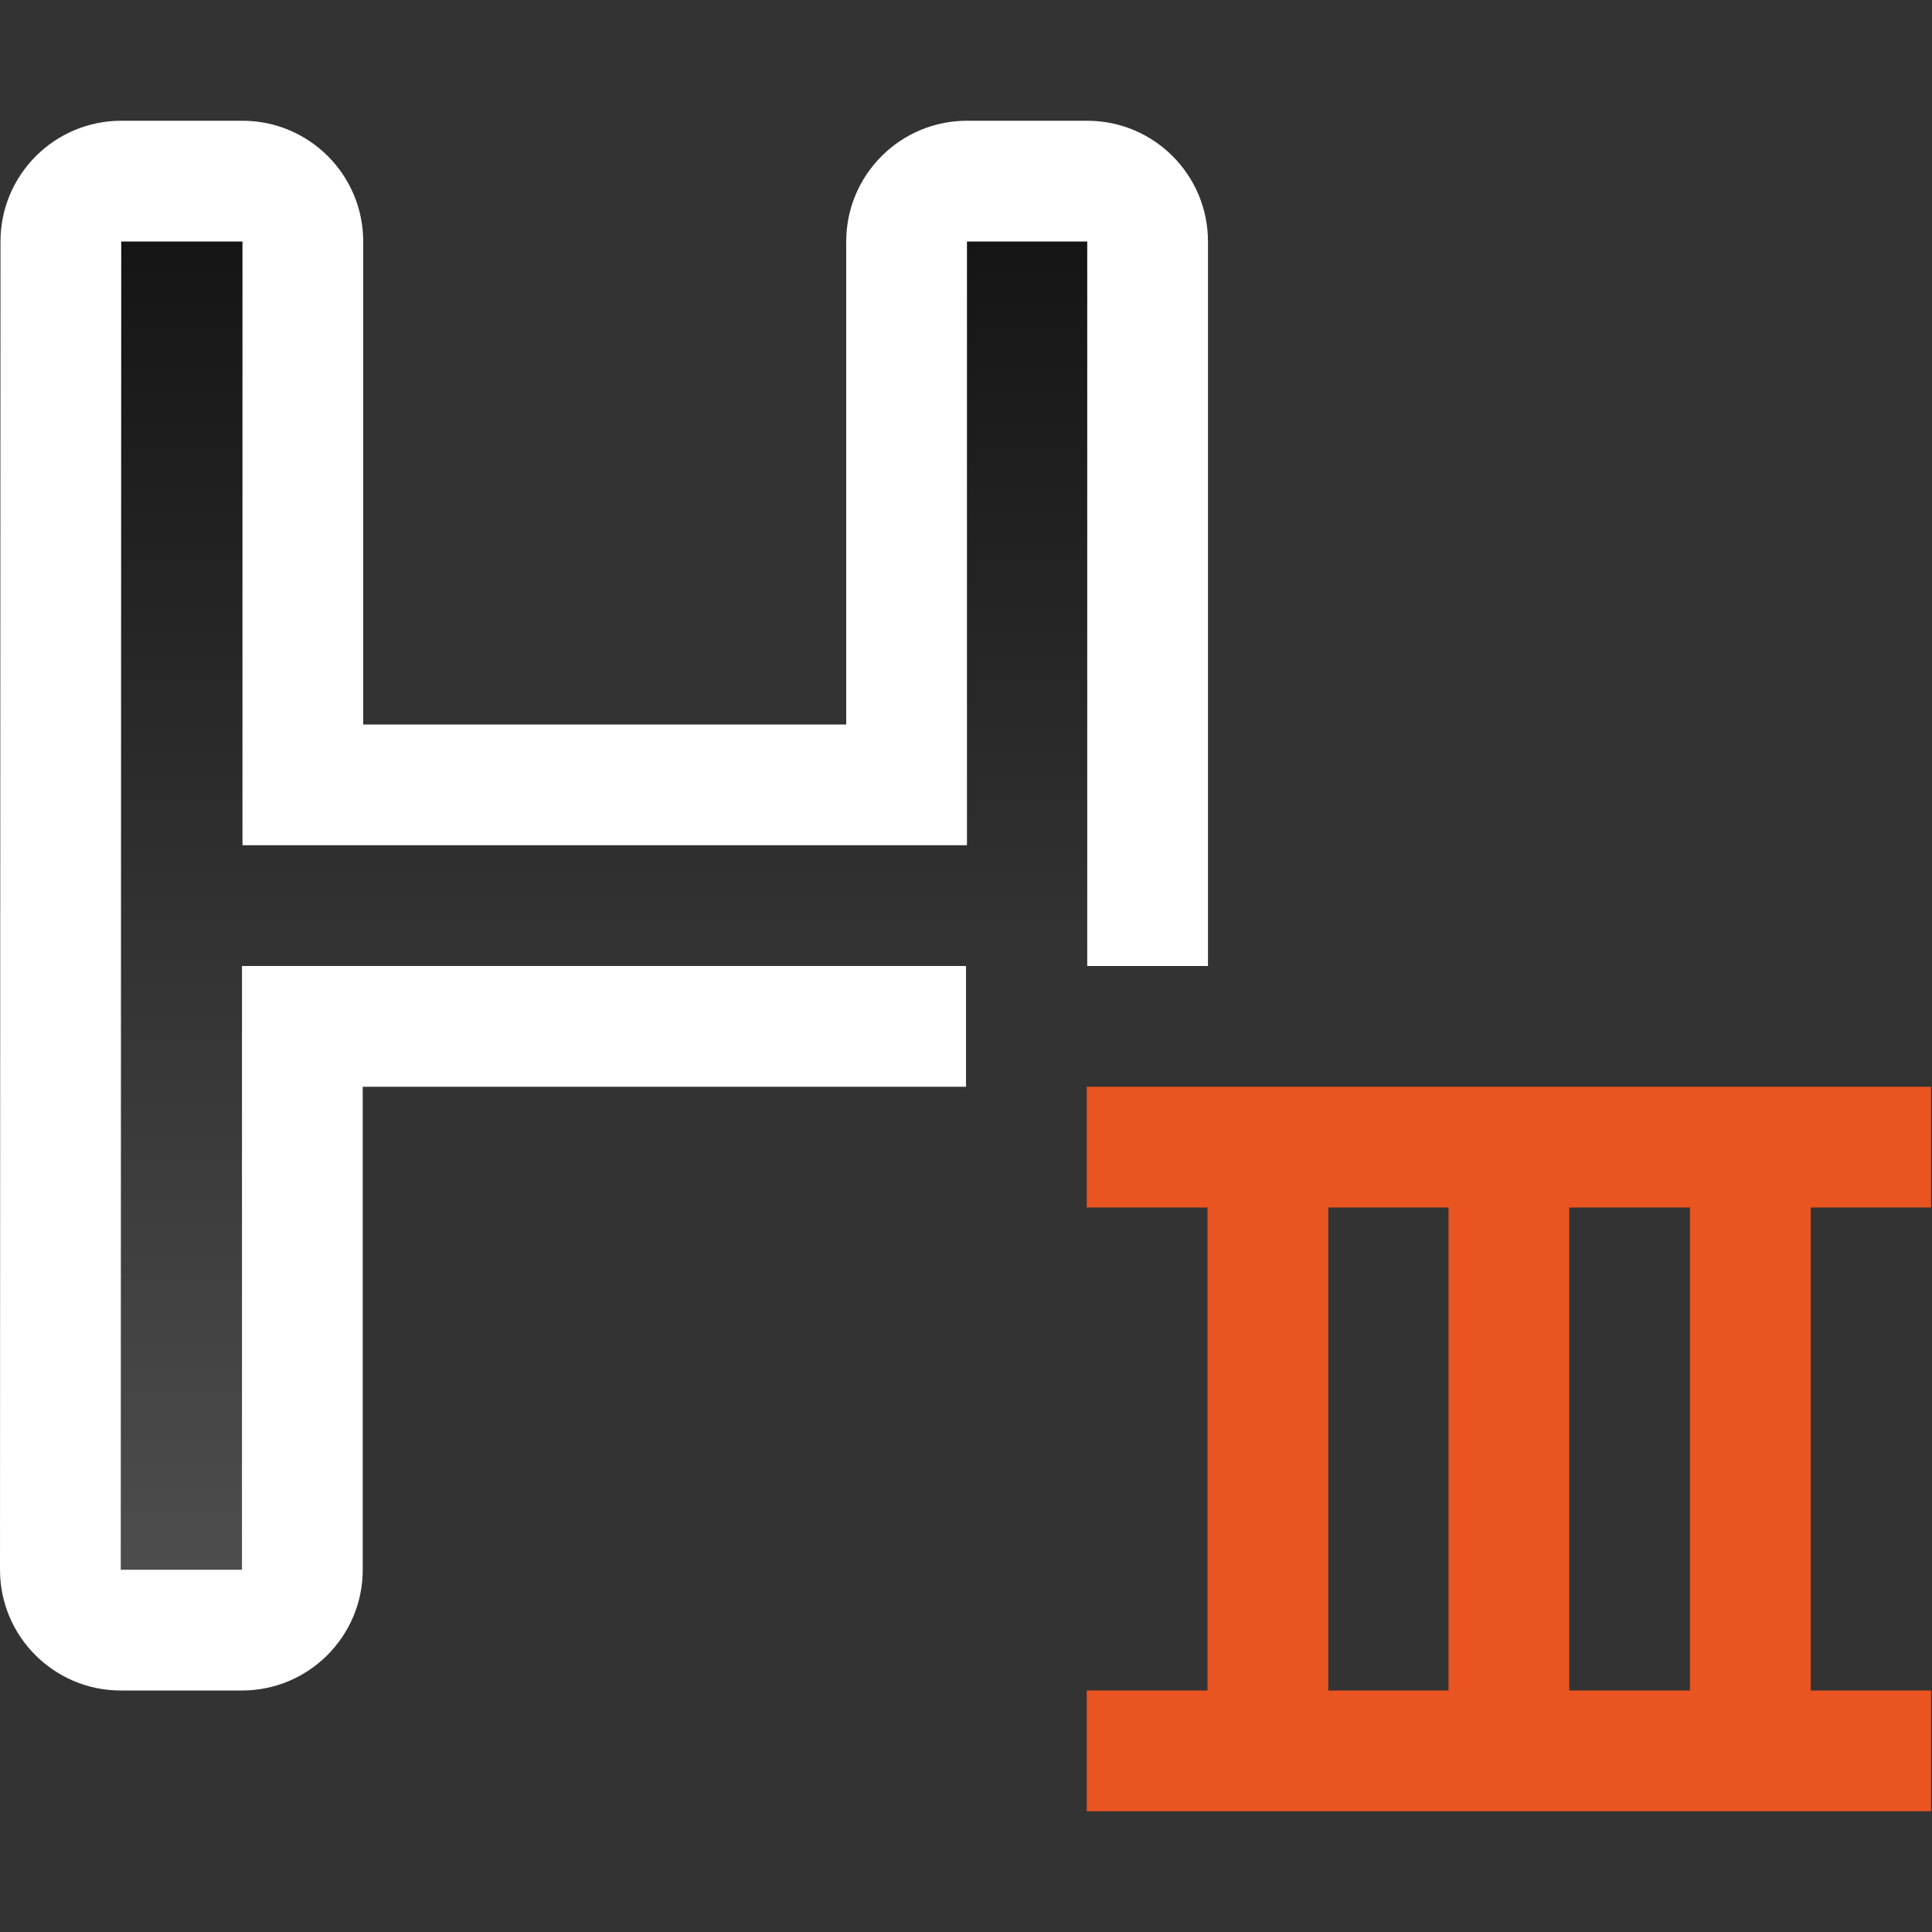 <?xml version="1.0" encoding="UTF-8" standalone="no"?>
<svg
   xmlns:dc="http://purl.org/dc/elements/1.1/"
   xmlns:cc="http://creativecommons.org/ns#"
   xmlns:rdf="http://www.w3.org/1999/02/22-rdf-syntax-ns#"
   xmlns:svg="http://www.w3.org/2000/svg"
   xmlns="http://www.w3.org/2000/svg"
   xmlns:xlink="http://www.w3.org/1999/xlink"
   xmlns:sodipodi="http://sodipodi.sourceforge.net/DTD/sodipodi-0.dtd"
   xmlns:inkscape="http://www.inkscape.org/namespaces/inkscape"
   viewBox="0 0 16 16"
   version="1.1"
   id="svg6"
   sodipodi:docname="sc_heading3parastyle.svg"
   inkscape:export-filename="/home/jupiter007/Libreoffice yaru theme fullcolor/build/cmd/sc_heading3parastyle.png"
   inkscape:export-xdpi="96"
   inkscape:export-ydpi="96"
   inkscape:version="1.0.1 (3bc2e813f5, 2020-09-07)">
  <rect x="0" y="0" width="16" height="16" fill="#333333" stroke="none"/>
  <defs
     id="defs10">
    <linearGradient
       inkscape:collect="always"
       xlink:href="#linearGradient837"
       id="linearGradient839"
       x1="7"
       y1="2"
       x2="7"
       y2="13"
       gradientUnits="userSpaceOnUse"
       gradientTransform="translate(-1.996)" />
    <linearGradient
       inkscape:collect="always"
       id="linearGradient837">
      <stop
         style="stop-color:#151515;stop-opacity:1"
         offset="0"
         id="stop833" />
      <stop
         style="stop-color:#4d4d4d;stop-opacity:1"
         offset="1"
         id="stop835" />
    </linearGradient>
  </defs>
  <sodipodi:namedview
     pagecolor="#808080"
     bordercolor="#666666"
     borderopacity="1"
     objecttolerance="10"
     gridtolerance="10"
     guidetolerance="10"
     inkscape:pageopacity="0"
     inkscape:pageshadow="2"
     inkscape:window-width="1920"
     inkscape:window-height="1043"
     id="namedview8"
     showgrid="true"
     inkscape:zoom="29.5"
     inkscape:cx="9.0280351"
     inkscape:cy="8.2894396"
     inkscape:window-x="1920"
     inkscape:window-y="0"
     inkscape:window-maximized="1"
     inkscape:current-layer="svg6"
     inkscape:document-rotation="0">
    <inkscape:grid
       type="xygrid"
       id="grid822" />
  </sodipodi:namedview>
  <path
     id="rect868"
     style="opacity:1;fill:#e95420;fill-opacity:1;fill-rule:evenodd;stroke:none;stroke-width:2;stroke-linecap:round;stroke-linejoin:round"
     d="M 9 9 L 9 10 L 10 10 L 10 14 L 9 14 L 9 15 L 15.992 15 L 15.992 14 L 14.996 14 L 14.996 10 L 15.992 10 L 15.992 9 L 12.996 9 L 11.996 9 L 9 9 z M 11 10 L 11.996 10 L 11.996 14 L 11 14 L 11 10 z M 12.996 10 L 13.996 10 L 13.996 14 L 12.996 14 L 12.996 10 z " />
  <path
     id="path914"
     style="color:#000000;font-style:normal;font-variant:normal;font-weight:normal;font-stretch:normal;font-size:medium;line-height:normal;font-family:sans-serif;font-variant-ligatures:normal;font-variant-position:normal;font-variant-caps:normal;font-variant-numeric:normal;font-variant-alternates:normal;font-variant-east-asian:normal;font-feature-settings:normal;font-variation-settings:normal;text-indent:0;text-align:start;text-decoration:none;text-decoration-line:none;text-decoration-style:solid;text-decoration-color:#000000;letter-spacing:normal;word-spacing:normal;text-transform:none;writing-mode:lr-tb;direction:ltr;text-orientation:mixed;dominant-baseline:auto;baseline-shift:baseline;text-anchor:start;white-space:normal;shape-padding:0;shape-margin:0;inline-size:0;clip-rule:nonzero;display:inline;overflow:visible;visibility:visible;opacity:1;isolation:auto;mix-blend-mode:normal;color-interpolation:sRGB;color-interpolation-filters:linearRGB;solid-color:#000000;solid-opacity:1;vector-effect:none;fill:#ffffff;fill-opacity:1;fill-rule:nonzero;stroke:none;stroke-width:2;stroke-linecap:butt;stroke-linejoin:round;stroke-miterlimit:4;stroke-dasharray:none;stroke-dashoffset:0;stroke-opacity:1;color-rendering:auto;image-rendering:auto;shape-rendering:auto;text-rendering:auto;enable-background:accumulate;stop-color:#000000;stop-opacity:1"
     d="M 1.004,1 C 0.452,1 0.004,1.448 0.004,2 L 0,13 c 5.5217905e-5,0.552 0.448,1 1,1 h 1.004 c 0.552,-5.5e-5 1,-0.448 1,-1 V 9 H 8 V 8 h 2.004 V 2 C 10.004,1.448 9.556,1 9.004,1 H 8.008 c -0.552,5.52e-5 -1,0.448 -1,1 v 4 h -4 V 2 c -5.52e-5,-0.552 -0.448,-1 -1,-1 z"
     sodipodi:nodetypes="ccccccccccccccccccc" />
  <path
     id="path2-7"
     style="fill:url(#linearGradient839);fill-opacity:1"
     d="M 1.004 2 L 1 13 L 2.004 13 L 2.004 8 L 7 8 L 8.004 8 L 9.004 8 L 9.004 2 L 8.008 2 L 8.008 7 L 2.008 7 L 2.008 2 L 1.004 2 z " />
</svg>
